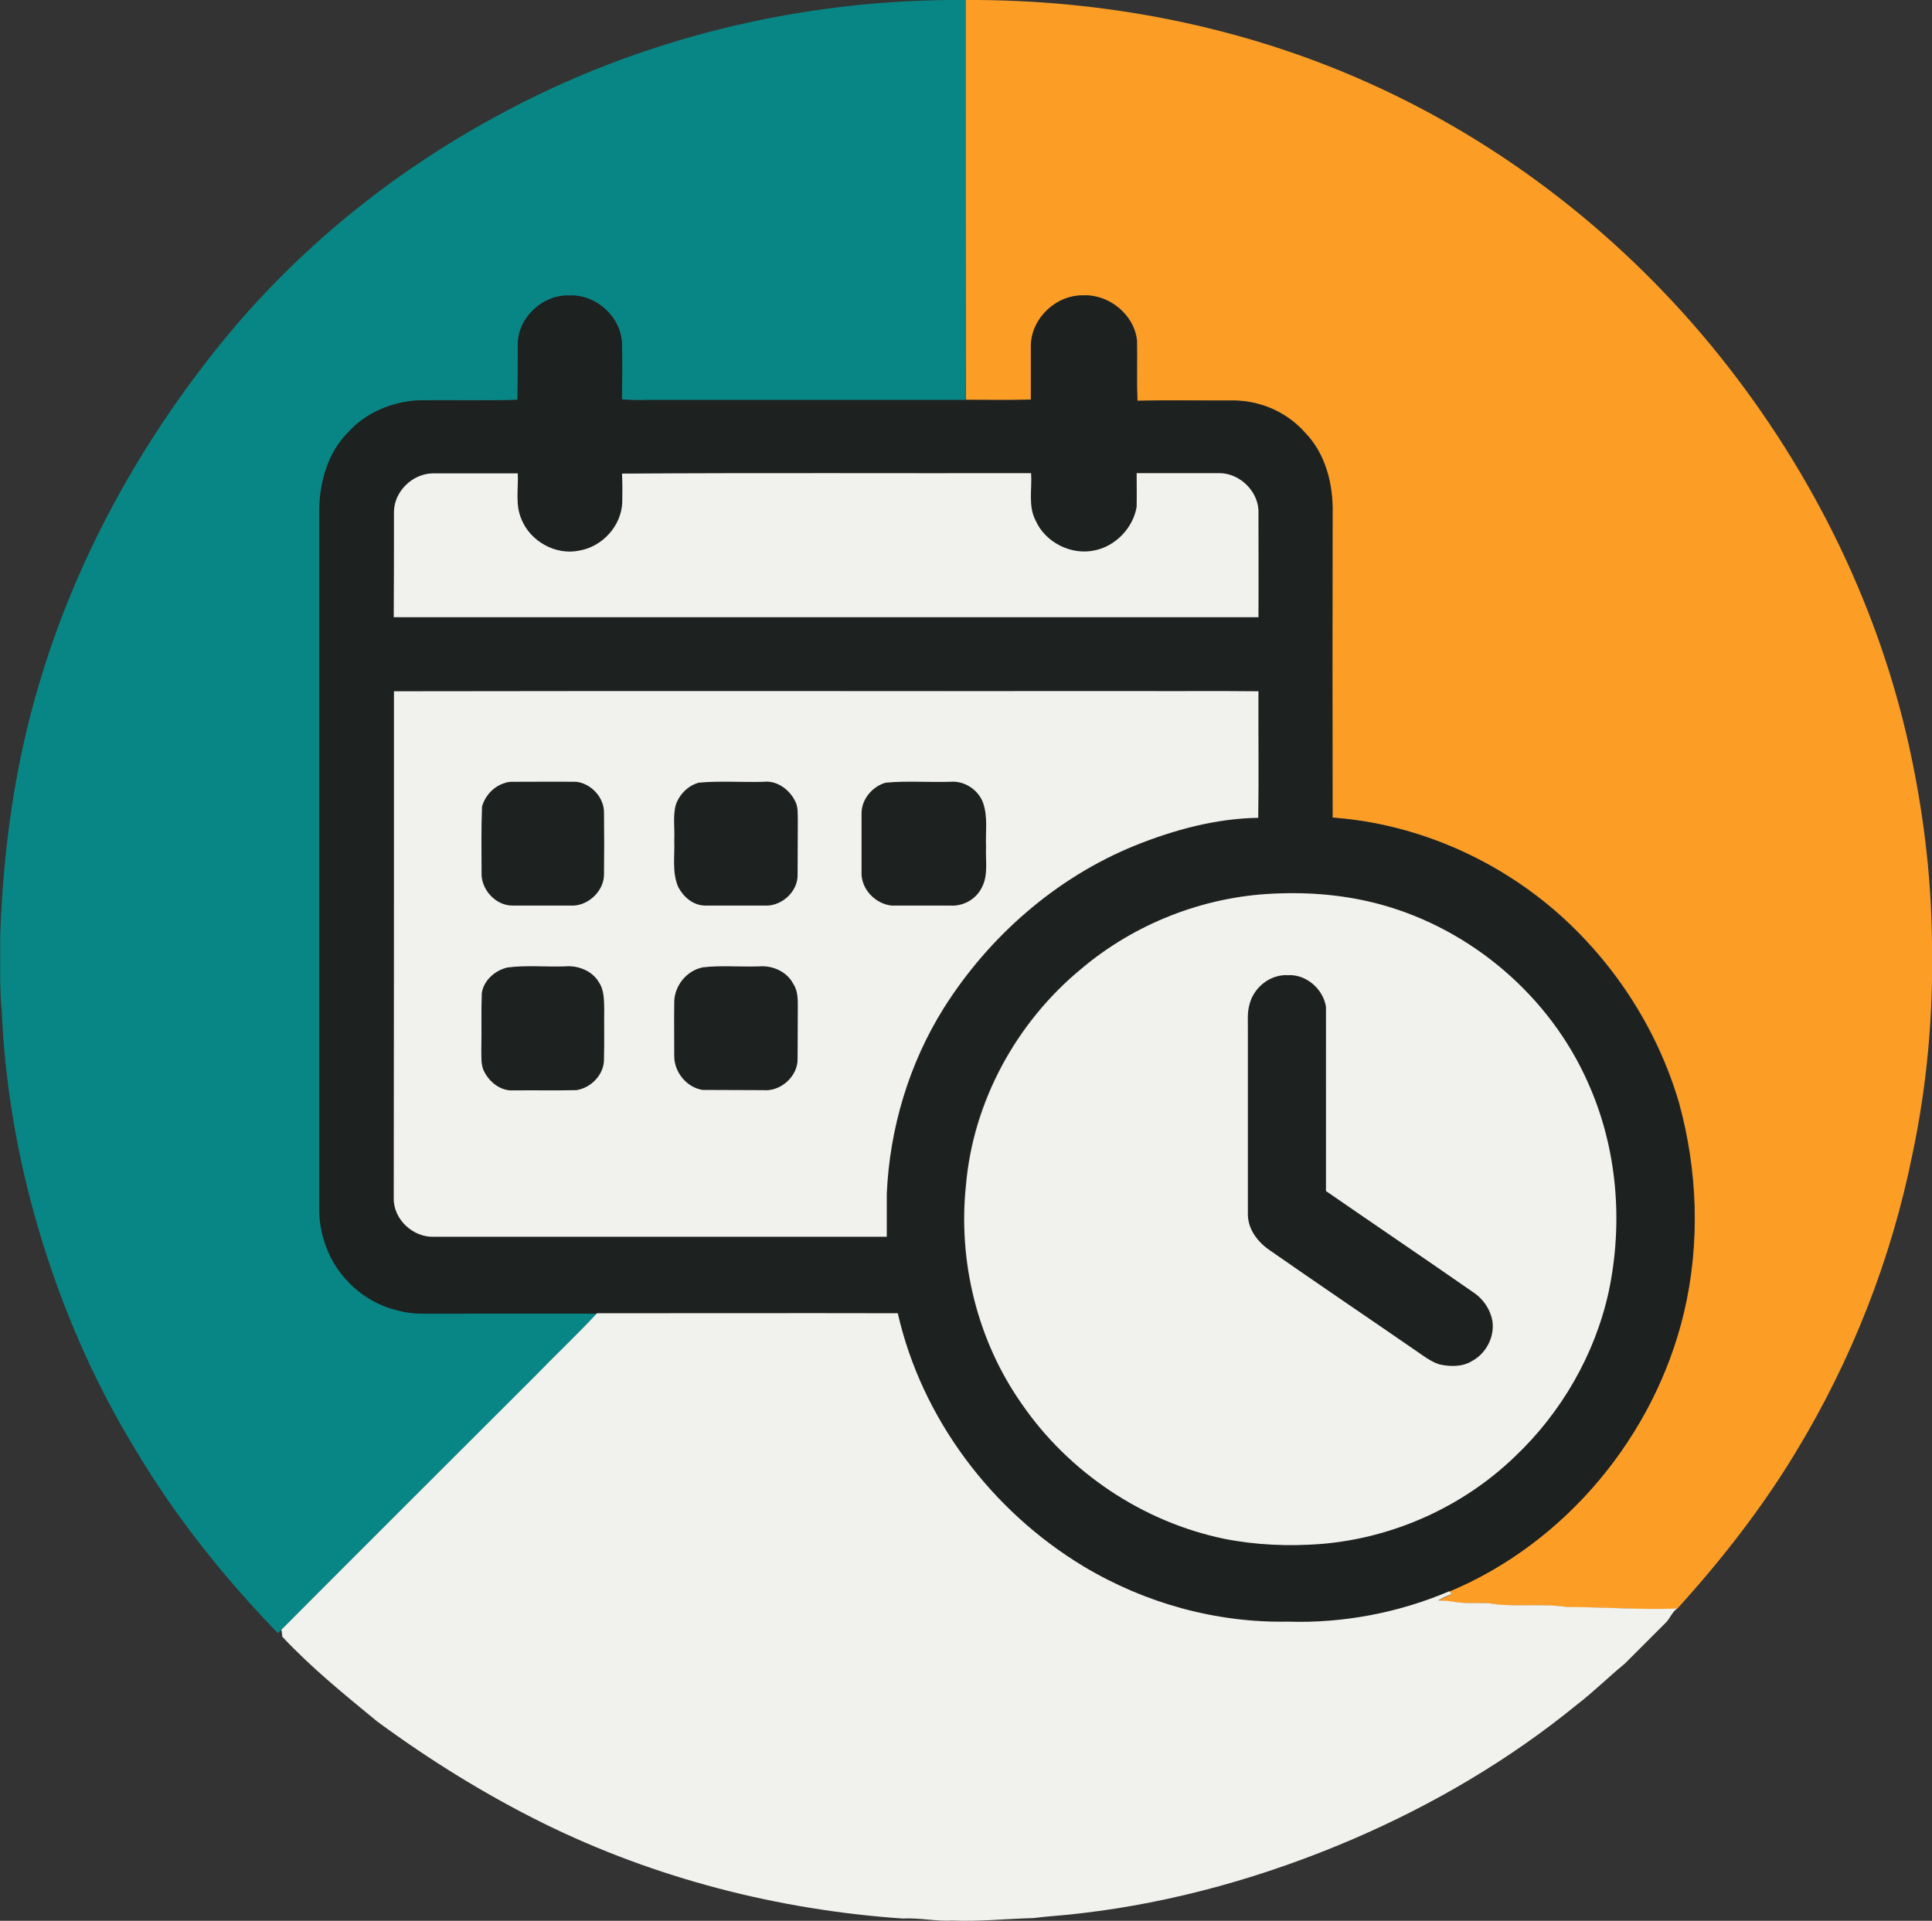 <?xml version="1.0" encoding="utf-8"?>
<!-- Generator: Adobe Illustrator 28.2.0, SVG Export Plug-In . SVG Version: 6.00 Build 0)  -->
<svg version="1.1" id="Layer_1" xmlns="http://www.w3.org/2000/svg" xmlns:xlink="http://www.w3.org/1999/xlink" x="0px" y="0px"
	 viewBox="0 0 858.2 853.3" style="enable-background:new 0 0 858.2 853.3;" xml:space="preserve">
<rect x="0" y="0" width="858.2" height="853.3" fill="#333333" stroke="none"/>
<style type="text/css">
	.st0{fill:#088685;}
	.st1{fill:#FC9E26;}
	.st2{fill:#1D2120;}
	.st3{fill:#F1F1ED;}
</style>
<g>
	<path class="st0" d="M220.4,51.7C283.9,16.9,356.6-0.6,429,0c0,59.2,0,118.4,0,177.7c-47,0-94,0-141,0c-3.9,0-7.9,0.2-11.7-0.3
		c0.1-8.3,0.2-16.7,0-25c-0.5-11.7-11.5-21.6-23.2-21.1c-11.9-0.6-23.3,10-23,22c0,8.1,0.1,16.2,0,24.3c-14.7,0.4-29.3,0-44,0.2
		c-11.7,0.6-23.4,5.4-31.3,14.3c-8.7,8.8-12.2,21.3-12.7,33.3c0,104.4,0,208.7,0,313.1c0.4,11.4,4.8,22.8,13,31
		c6.1,6.2,13.9,10.8,22.4,12.7c6.4,1.8,13.1,1.2,19.6,1.3c22.7,0,45.5,0,68.2,0c-8.9,9.5-18.3,18.4-27.4,27.7
		c-37.6,37.6-75.3,75.1-112.8,112.8c-0.4,0.4-1.2,1.1-1.7,1.5c-23.9-24.7-45.5-51.7-63.1-81.3c-20.1-32.8-35.1-68.6-45.3-105.6
		c-8-29.1-12.9-59-14.2-89.1c-1.1-11.3-0.6-22.7-0.7-34c1.3-38,6.5-76,17.5-112.4c16.4-55.2,44.8-106.5,81-151.1
		C132.1,110.8,173.9,76.9,220.4,51.7z"/>
</g>
<g>
	<path class="st1" d="M429,0c61.2-0.3,122.7,11.6,178.6,36.7C668.3,63.8,722,106,763.6,157.8c42,52.3,72.4,114.3,85.8,180.2
		c5.5,26.8,8.6,54.1,8.8,81.4c0.6,31.3-2.2,62.7-8.7,93.4c-9.4,46.7-27.1,91.6-51.8,132.3c-15.1,25-33.1,48-52.7,69.6
		c-16.3,0.6-32.6-0.7-48.9-0.7c-10.4-1.6-21-0.1-31.5-1.2c-6-1.3-12,0-18-1c-2.6-0.4-5.2-0.6-7.7-0.7c1.9-1.2,3.9-2,6-2.8
		c-0.3-0.3-0.8-1-1.1-1.3c51.7-21.6,91.2-69.3,104.2-123.7c7.3-30.7,6.2-63.2-2.2-93.6c-9.4-31.9-28-61-52.8-83.2
		c-27.8-24.8-63.8-40.6-101-43.3c-0.1-45-0.1-89.9,0-134.9c0.3-13.1-3.1-26.9-12.5-36.4c-8.1-9.1-20.2-14.2-32.4-14
		c-13.9,0.1-27.9-0.2-41.8,0.1c-0.4-8.9,0-17.8-0.2-26.7c-1.2-11.6-12.5-20.7-24-20.1c-11.9-0.1-22.7,10.1-23,22
		c0,8.1,0,16.2,0,24.3c-9.7,0.3-19.3,0.1-29,0.1C429,118.5,429,59.2,429,0z"/>
</g>
<g>
	<g>
		<path class="st2" d="M230,153.3c-0.2-12,11.1-22.6,23-22c11.7-0.6,22.7,9.4,23.2,21.1c0.3,8.3,0.1,16.7,0,25
			c3.9,0.5,7.8,0.4,11.7,0.3c47,0,94,0,141,0c9.7,0,19.3,0.2,29-0.1c0-8.1,0-16.2,0-24.3c0.3-11.9,11.1-22.2,23-22
			c11.5-0.6,22.8,8.5,24,20.1c0.2,8.9-0.1,17.8,0.2,26.7c13.9-0.3,27.9-0.1,41.8-0.1c12.1-0.2,24.3,4.9,32.4,14
			c9.5,9.5,12.9,23.4,12.5,36.4c0,45-0.1,89.9,0,134.9c37.3,2.7,73.2,18.4,101,43.3c24.8,22.2,43.4,51.3,52.8,83.2
			c8.4,30.4,9.5,62.9,2.2,93.6c-12.9,54.4-52.4,102.1-104.2,123.7c-22.6,9.7-47.2,14.3-71.8,13.5c-31.7,0.5-63.4-8.2-90.6-24.5
			c-40.9-24.6-72.1-65.8-82.6-112.5c-44.5-0.2-89.1-0.1-133.6,0c-22.7-0.1-45.5,0-68.2,0c-6.6-0.1-13.2,0.5-19.6-1.3
			c-8.5-1.9-16.4-6.4-22.4-12.7c-8.1-8.2-12.6-19.6-13-31c0-104.4,0-208.7,0-313.1c0.4-12.1,4-24.6,12.7-33.3
			c7.9-8.9,19.6-13.7,31.3-14.3c14.7-0.1,29.3,0.2,44-0.2C230,169.4,230,161.4,230,153.3z M175,227.2c0,15.7,0,31.4,0,47.1
			c128,0,256.1,0,384.1,0c0.1-15.3,0-30.7,0-46c0.5-9.3-7.8-17.8-17-18c-12.4,0-24.7,0-37.1,0c0,5,0.1,10,0,15
			c-1.6,9.4-9.3,17.4-18.6,19.3c-10.4,2.3-22-3.5-26.3-13.3c-3.4-6.5-1.5-14-2-21c-60.6,0.1-121.1-0.2-181.7,0.2
			c0.2,4.3,0.3,8.5,0.1,12.8c-0.4,10.4-8.9,19.6-19.1,21.4c-10.4,2.2-21.8-4.1-25.7-14c-2.8-6.4-1.3-13.6-1.6-20.3
			c-12.7,0-25.4,0-38.1,0C183.1,210.6,175.2,218.4,175,227.2z M175,307.1c0,75.1,0,150.2,0,225.3c-0.2,9.4,8.7,17.6,18,17.1
			c67,0,134,0,201,0c0-6.4,0-12.8,0-19.1c1.2-29.1,9.9-57.9,25.4-82.6c20.1-31.8,49.9-57.9,84.9-72.1c17.4-7,35.9-12,54.7-12.3
			c0.2-18.7,0-37.5,0.1-56.2c-18-0.2-36,0-54-0.1C395,307,285,306.9,175,307.1z M565.5,397c-31.1,1.5-61.6,13.5-85.5,33.4
			c-28.7,23.7-47.9,58.8-51.1,96c-3.6,34,5.1,69.2,24.8,97.2c20.9,30.4,53.8,52.4,89.9,59.9c14.1,2.8,28.7,3.4,43,2.3
			c32-2.6,63-16.5,86.1-38.8c20.7-19.6,35.7-45.4,41.7-73.3c6.5-30.9,3.8-63.9-9.2-92.8c-16.8-38.2-51.5-68-91.8-79.1
			C598,397.6,581.7,396.1,565.5,397z"/>
	</g>
	<path class="st2" d="M224.4,347.8c1.5-0.5,3.1-0.5,4.6-0.5c9,0,18,0,27.1,0c6.8,0.8,12.5,7.1,12.3,14c0.1,9,0.1,18,0,27
		c0.1,7.2-6.3,13.6-13.3,14c-9,0-18.1,0-27.1,0c-7.8,0.2-14.5-7.3-14-15c0-9.6-0.2-19.3,0.2-28.9
		C215.4,353.4,219.4,349.2,224.4,347.8z"/>
	<path class="st2" d="M310.4,347.7c9.5-0.9,19.1-0.1,28.7-0.4c6-0.7,11.7,3.5,14.2,8.8c1.2,2.6,0.9,5.5,1.1,8.2
		c-0.1,8,0.1,16-0.1,24c0.3,7.2-6.1,13.5-13.1,14c-9.4,0-18.8,0-28.1,0c-5.1-0.1-9.5-3.9-11.8-8.2c-2.9-6.5-1.5-13.9-1.8-20.8
		c0.3-5.3-0.7-10.7,0.7-15.8C301.8,352.9,305.6,349,310.4,347.7z"/>
	<path class="st2" d="M393.4,347.7c9.5-0.9,19.1-0.1,28.7-0.4c6.3-0.6,12.5,3.5,14.7,9.4c2.2,6.3,1,13.1,1.3,19.6
		c-0.3,6,1,12.5-1.9,18c-2.5,5.2-8.3,8.4-14,8c-8.7,0-17.4,0-26.1,0c-7.3-0.8-13.6-7.5-13.3-15c0-8.7,0-17.3,0-26
		C382.7,355.1,387.5,349.4,393.4,347.7z"/>
	<path class="st2" d="M225.4,429.8c8.5-1.1,17.1-0.2,25.6-0.5c5.7-0.5,12,1.9,15,7c2.5,3.5,2.4,7.9,2.4,12c-0.1,7.3,0.1,14.7-0.1,22
		c0.1,6.9-5.7,13-12.3,14c-9.4,0.2-18.7,0-28.1,0.1c-5.5,0.4-10.4-3.6-12.8-8.3c-1.6-3-1.2-6.5-1.3-9.8c0.1-8.3-0.1-16.7,0.2-25
		C214.8,435.5,219.8,431.1,225.4,429.8z"/>
	<path class="st2" d="M312.4,429.7c8.1-0.9,16.5-0.1,24.7-0.4c6-0.5,12.5,2.3,15.2,7.8c2.2,3.3,2,7.4,2,11.2
		c-0.1,7.3,0.1,14.7-0.1,22c0.2,7.8-7.4,14.8-15.2,14c-9-0.1-18,0.1-27-0.1c-7.1-1.1-12.6-7.9-12.6-15c-0.1-8-0.1-15.9,0-23.9
		C299.4,438,305.1,431.1,312.4,429.7z"/>
	<path class="st2" d="M555,446.3c1.9-7.5,9.1-13.5,17-13c8.1-0.5,15.7,6.1,17,14c0.1,27.3,0,54.6,0,81.9
		c21.7,15,43.6,29.8,65.3,44.9c4.5,3,7.8,7.9,8.7,13.3c0.8,6.8-2.9,13.8-8.9,17.2c-4.3,2.8-9.9,2.7-14.8,1.6
		c-4.2-1.4-7.6-4.3-11.3-6.7c-21.3-14.7-42.7-29.2-64-44c-5.3-3.6-9.7-9.3-9.7-16c0-27,0-54,0-81.1
		C554.3,454.3,553.9,450.2,555,446.3z"/>
</g>
<g>
	<path class="st3" d="M175,227.2c0.2-8.9,8.1-16.6,16.9-16.9c12.7,0,25.4,0,38.1,0c0.3,6.8-1.2,13.9,1.6,20.3
		c3.9,9.9,15.3,16.2,25.7,14c10.2-1.7,18.7-10.9,19.1-21.4c0.1-4.3,0.1-8.5-0.1-12.8c60.6-0.4,121.1-0.1,181.7-0.2
		c0.5,7-1.4,14.5,2,21c4.3,9.8,15.9,15.6,26.3,13.3c9.3-1.9,17-10,18.6-19.3c0.1-5,0-10,0-15c12.4,0,24.7,0,37.1,0
		c9.2,0.2,17.5,8.7,17,18c0,15.3,0.1,30.7,0,46c-128,0-256.1,0-384.1,0C175,258.6,175,242.9,175,227.2z"/>
	<g>
		<path class="st3" d="M175,307.1c110-0.2,220,0,330-0.1c18,0.1,36-0.1,54,0.1c-0.1,18.7,0.2,37.5-0.1,56.2
			c-18.8,0.3-37.3,5.3-54.7,12.3c-35,14.2-64.8,40.3-84.9,72.1c-15.5,24.7-24.1,53.5-25.4,82.6c0,6.4,0,12.7,0,19.1
			c-67,0-134,0-201,0c-9.3,0.5-18.2-7.7-18-17.1C175,457.3,175,382.2,175,307.1z M224.4,347.8c-5,1.4-9,5.7-10.3,10.6
			c-0.4,9.6-0.2,19.3-0.2,28.9c-0.5,7.7,6.3,15.2,14,15c9,0,18.1,0,27.1,0c7-0.5,13.4-6.9,13.3-14c0.1-9,0.1-18,0-27
			c0.2-6.9-5.6-13.2-12.3-14c-9-0.1-18,0-27.1,0C227.4,347.3,225.9,347.2,224.4,347.8z M310.4,347.7c-4.8,1.3-8.6,5.2-10.2,9.8
			c-1.4,5.2-0.4,10.6-0.7,15.8c0.3,6.9-1.1,14.2,1.8,20.8c2.3,4.4,6.6,8.1,11.8,8.2c9.4,0,18.8,0,28.1,0c7-0.5,13.4-6.8,13.1-14
			c0.1-8,0-16,0.1-24c-0.1-2.8,0.2-5.7-1.1-8.2c-2.5-5.3-8.1-9.5-14.2-8.8C329.5,347.6,319.8,346.8,310.4,347.7z M393.4,347.7
			c-5.9,1.7-10.7,7.3-10.7,13.6c0,8.7,0,17.3,0,26c-0.4,7.5,6,14.2,13.3,15c8.7,0,17.4,0,26.1,0c5.7,0.4,11.5-2.8,14-8
			c3-5.5,1.6-12,1.9-18c-0.3-6.5,0.9-13.3-1.3-19.6c-2.1-5.9-8.4-10-14.7-9.4C412.5,347.6,402.9,346.8,393.4,347.7z M225.4,429.8
			c-5.5,1.3-10.6,5.7-11.4,11.5c-0.3,8.3,0,16.7-0.2,25c0.1,3.3-0.3,6.8,1.3,9.8c2.4,4.7,7.3,8.6,12.8,8.3
			c9.4-0.1,18.7,0.1,28.1-0.1c6.7-1,12.5-7.1,12.3-14c0.2-7.3,0-14.6,0.1-22c-0.1-4.1,0-8.5-2.4-12c-3-5.1-9.3-7.5-15-7
			C242.5,429.6,233.8,428.7,225.4,429.8z M312.4,429.7c-7.3,1.3-12.9,8.2-12.9,15.6c-0.1,8,0,15.9,0,23.9c0,7.1,5.5,13.9,12.6,15
			c9,0.1,18,0,27,0.1c7.7,0.7,15.4-6.2,15.2-14c0.1-7.3,0-14.7,0.1-22c0-3.8,0.2-7.9-2-11.2c-2.8-5.5-9.3-8.3-15.2-7.8
			C328.8,429.6,320.5,428.8,312.4,429.7z"/>
	</g>
	<g>
		<path class="st3" d="M565.5,397c16.1-0.8,32.5,0.6,48.1,4.9c40.2,11.1,74.9,40.8,91.8,79.1c13,28.9,15.7,61.9,9.2,92.8
			c-6.1,27.9-21,53.7-41.7,73.3c-23.1,22.3-54.1,36.2-86.1,38.8c-14.3,1.1-28.9,0.5-43-2.3c-36.2-7.5-69-29.5-89.9-59.9
			c-19.7-28-28.4-63.3-24.8-97.2c3.2-37.2,22.4-72.3,51.1-96C503.9,410.4,534.4,398.4,565.5,397z M555,446.3c-1.1,3.9-0.6,8-0.7,12
			c0,27,0,54,0,81.1c0,6.7,4.4,12.4,9.7,16c21.2,14.8,42.7,29.3,64,44c3.6,2.4,7.1,5.3,11.3,6.7c4.9,1.1,10.4,1.2,14.8-1.6
			c6-3.3,9.7-10.4,8.9-17.2c-0.8-5.4-4.1-10.3-8.7-13.3c-21.7-15.1-43.6-29.9-65.3-44.9c0-27.3,0-54.6,0-81.9
			c-1.3-7.9-8.8-14.5-17-14C564.1,432.8,556.8,438.8,555,446.3z"/>
	</g>
	<path class="st3" d="M265.2,583.4c44.5,0,89-0.1,133.6,0c10.6,46.7,41.7,87.9,82.6,112.5c27.2,16.3,58.9,25.1,90.6,24.5
		c24.5,0.8,49.2-3.9,71.8-13.5c0.3,0.3,0.8,1,1.1,1.3c-2.1,0.7-4.1,1.6-6,2.8c2.6,0.1,5.2,0.2,7.7,0.7c6,1,12-0.2,18,1
		c10.5,1.1,21-0.4,31.5,1.2c16.3,0,32.6,1.3,48.9,0.7c-2.4,1.6-3.2,4.6-5.3,6.5c-6,6-12,12-18,18c-7.1,5.8-13.7,12.4-21,18
		c-30.2,24.7-64.1,44.6-99.9,60c-38.5,16.5-79.3,28.1-120.9,32.9c-7,0.9-14,1.2-20.9,2.1c-12,0.3-24,1.6-36,1.1
		c-7.4,0.4-14.6-1.3-22-0.9c-55.2-3.8-109.9-17.8-159.6-42.3c-25.9-12.8-50.5-28.1-73.8-45.2c-14.6-12-29.3-23.9-42.2-37.7
		c-0.1-1.1-0.2-2.1-0.4-3.1c37.5-37.7,75.2-75.2,112.8-112.8C246.9,601.8,256.4,592.9,265.2,583.4z"/>
</g>
</svg>
